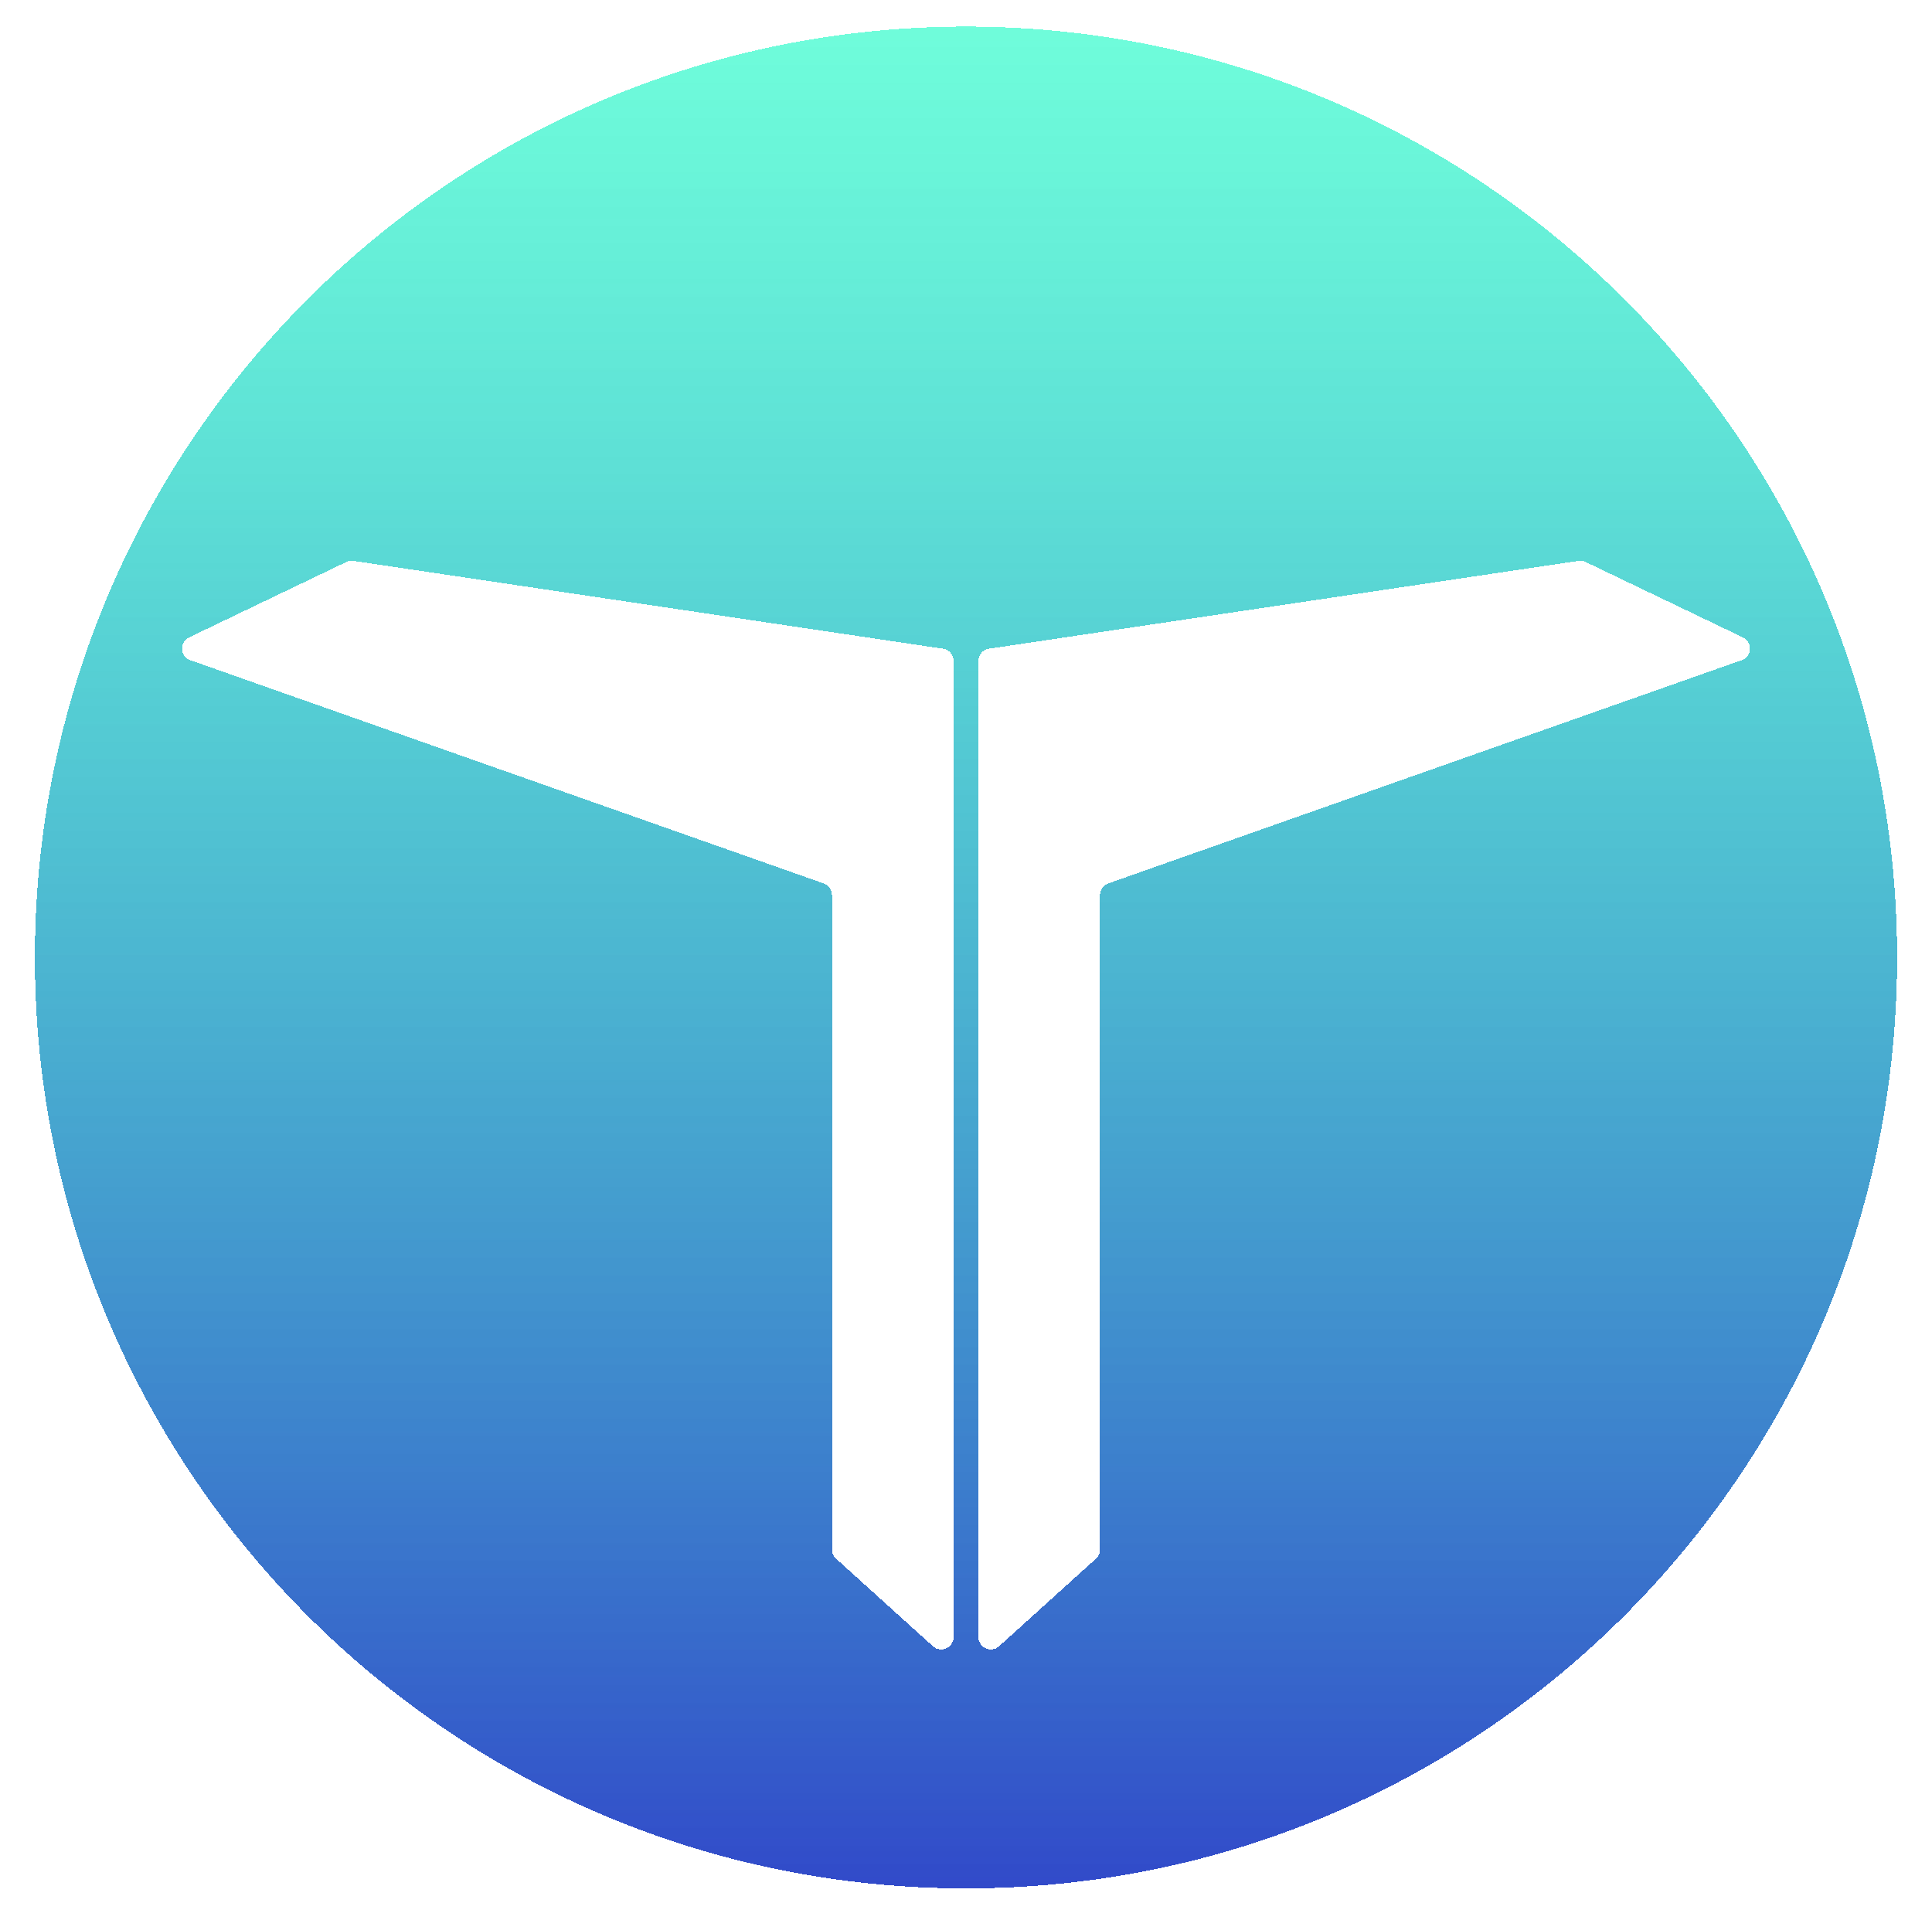 <svg width="166" height="165" fill="none" xmlns="http://www.w3.org/2000/svg"><g filter="url(#prefix__filter0_b_57_143)"><circle cx="83" cy="80" r="80" fill="#fff"/></g><g filter="url(#prefix__filter1_d_57_143)"><path fill-rule="evenodd" clip-rule="evenodd" d="M163 80c0 44.183-35.817 80-80 80S3 124.183 3 80 38.817 0 83 0s80 35.817 80 80zm-91.518-5.36c0-.453-.285-.856-.712-1.006l-54.41-19.18c-.896-.316-.964-1.557-.107-1.968l13.506-6.478c.192-.092.407-.125.618-.093l50.647 7.548c.522.078.91.527.91 1.055v83.879c0 .925-1.097 1.412-1.783.792l-8.318-7.522a1.065 1.065 0 01-.351-.791V74.64zm23.748-1.006c-.427.15-.712.553-.712 1.006v56.236c0 .302-.127.589-.351.791l-8.318 7.522c-.686.62-1.782.133-1.782-.792V54.518c0-.528.387-.977.91-1.055l50.646-7.548c.211-.032.426 0 .618.093l13.506 6.478c.857.411.789 1.652-.106 1.968l-54.41 19.18z" fill="url(#prefix__paint0_linear_57_143)" shape-rendering="crispEdges"/></g><defs><filter id="prefix__filter0_b_57_143" x="-61" y="-64" width="288" height="288" filterUnits="userSpaceOnUse" color-interpolation-filters="sRGB"><feFlood flood-opacity="0" result="BackgroundImageFix"/><feGaussianBlur in="BackgroundImageFix" stdDeviation="32"/><feComposite in2="SourceAlpha" operator="in" result="effect1_backgroundBlur_57_143"/><feBlend in="SourceGraphic" in2="effect1_backgroundBlur_57_143" result="shape"/></filter><filter id="prefix__filter1_d_57_143" x=".714" y="0" width="164.571" height="164.571" filterUnits="userSpaceOnUse" color-interpolation-filters="sRGB"><feFlood flood-opacity="0" result="BackgroundImageFix"/><feColorMatrix in="SourceAlpha" values="0 0 0 0 0 0 0 0 0 0 0 0 0 0 0 0 0 0 127 0" result="hardAlpha"/><feOffset dy="2.286"/><feGaussianBlur stdDeviation="1.143"/><feComposite in2="hardAlpha" operator="out"/><feColorMatrix values="0 0 0 0 0 0 0 0 0 0 0 0 0 0 0 0 0 0 0.25 0"/><feBlend in2="BackgroundImageFix" result="effect1_dropShadow_57_143"/><feBlend in="SourceGraphic" in2="effect1_dropShadow_57_143" result="shape"/></filter><linearGradient id="prefix__paint0_linear_57_143" x1="83" y1="0" x2="83" y2="160" gradientUnits="userSpaceOnUse"><stop stop-color="#03FBBF" stop-opacity=".57"/><stop offset="1" stop-color="#2D46C8" stop-opacity=".98"/></linearGradient></defs></svg>
